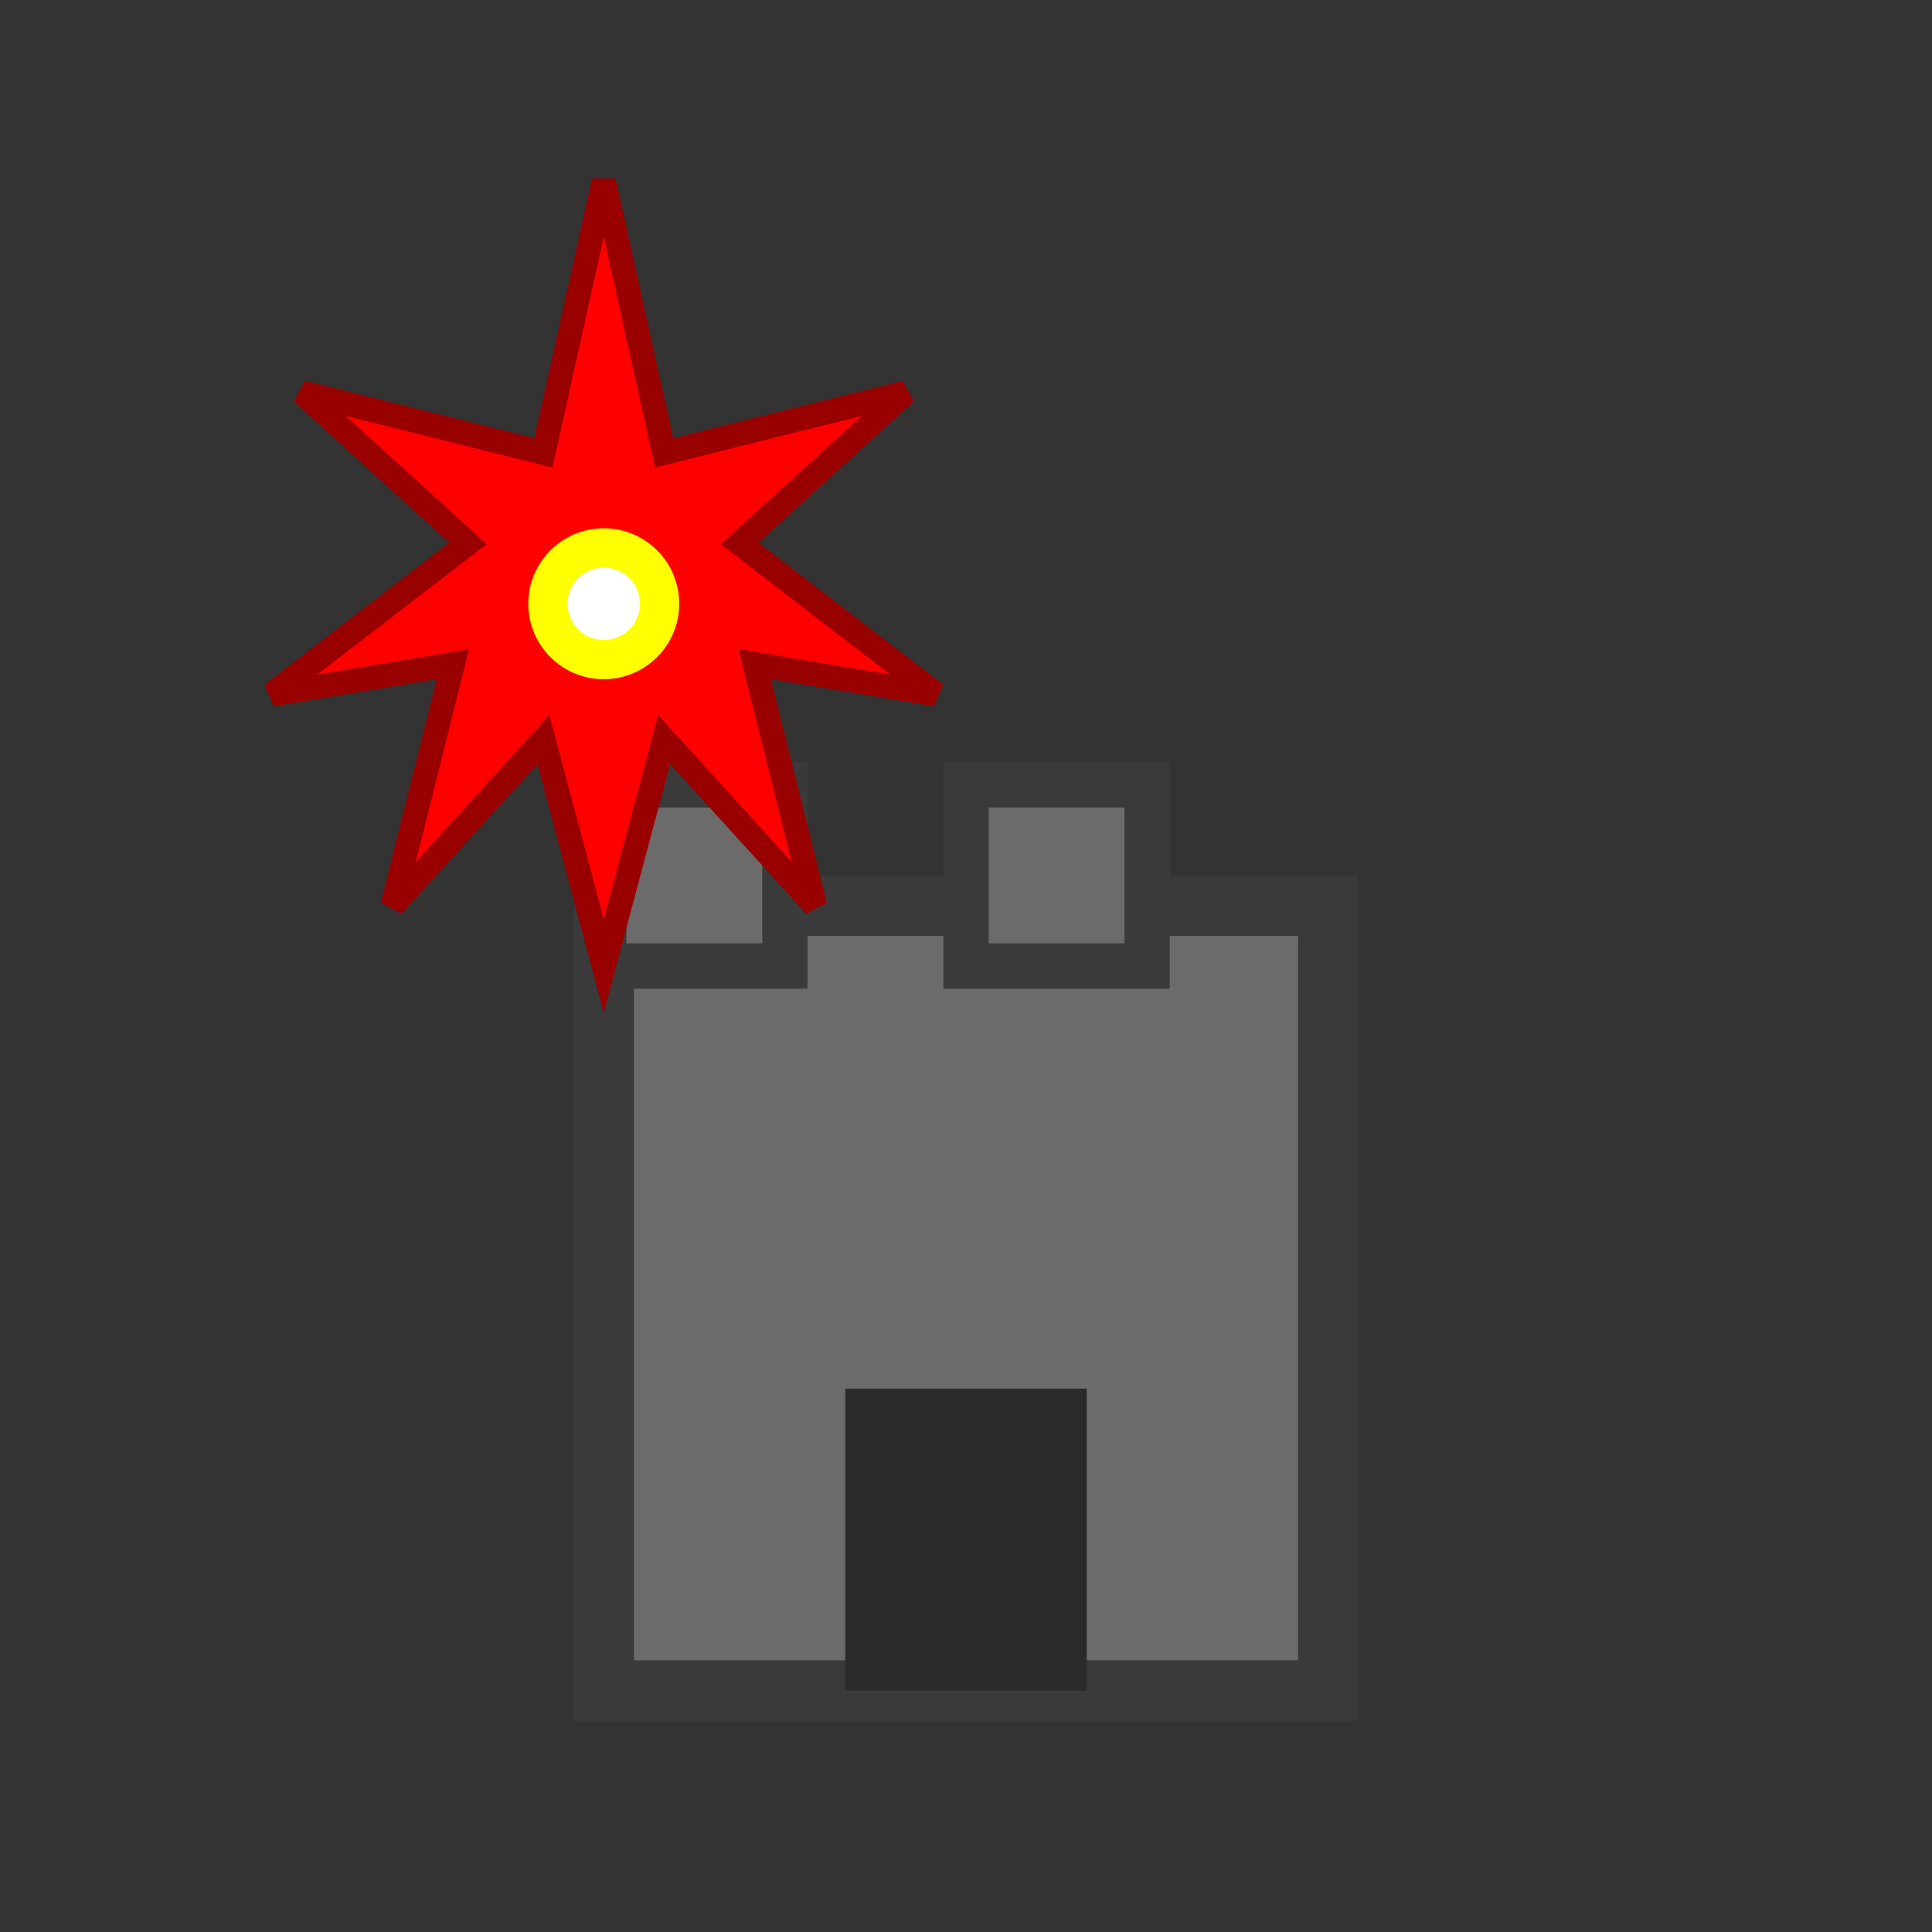 <svg xmlns="http://www.w3.org/2000/svg" viewBox="0 0 64 64">
  <rect x="0" y="0" width="64" height="64" fill="#333333" stroke="none"/>
  <!-- Simple Castle Tower -->
  <rect x="20" y="30" width="24" height="26" fill="#6B6B6B" stroke="#3A3A3A" stroke-width="2"/>
  
  <!-- Simple battlements -->
  <rect x="20" y="26" width="6" height="6" fill="#6B6B6B" stroke="#3A3A3A" stroke-width="1.5"/>
  <rect x="32" y="26" width="6" height="6" fill="#6B6B6B" stroke="#3A3A3A" stroke-width="1.5"/>
  
  <!-- Door -->
  <rect x="28" y="46" width="8" height="10" fill="#2A2A2A"/>
  
  <!-- 16-pointed explosion star (top left corner) - LARGE -->
  <g transform="translate(20, 20)">
    <!-- 16-pointed star -->
    <path d="
      M 0,-14
      L -2,-5
      L -10,-7
      L -4.5,-2
      L -11,3
      L -5,2
      L -7,10
      L -2,4.5
      L 0,12
      L 2,4.5
      L 7,10
      L 5,2
      L 11,3
      L 4.5,-2
      L 10,-7
      L 2,-5
      Z
    " fill="#FF0000" stroke="#990000" stroke-width="0.8"/>
    
    <!-- Bright center -->
    <circle cx="0" cy="0" r="2.5" fill="#FFFF00"/>
    <circle cx="0" cy="0" r="1.2" fill="#FFFFFF"/>
  </g>
</svg>
